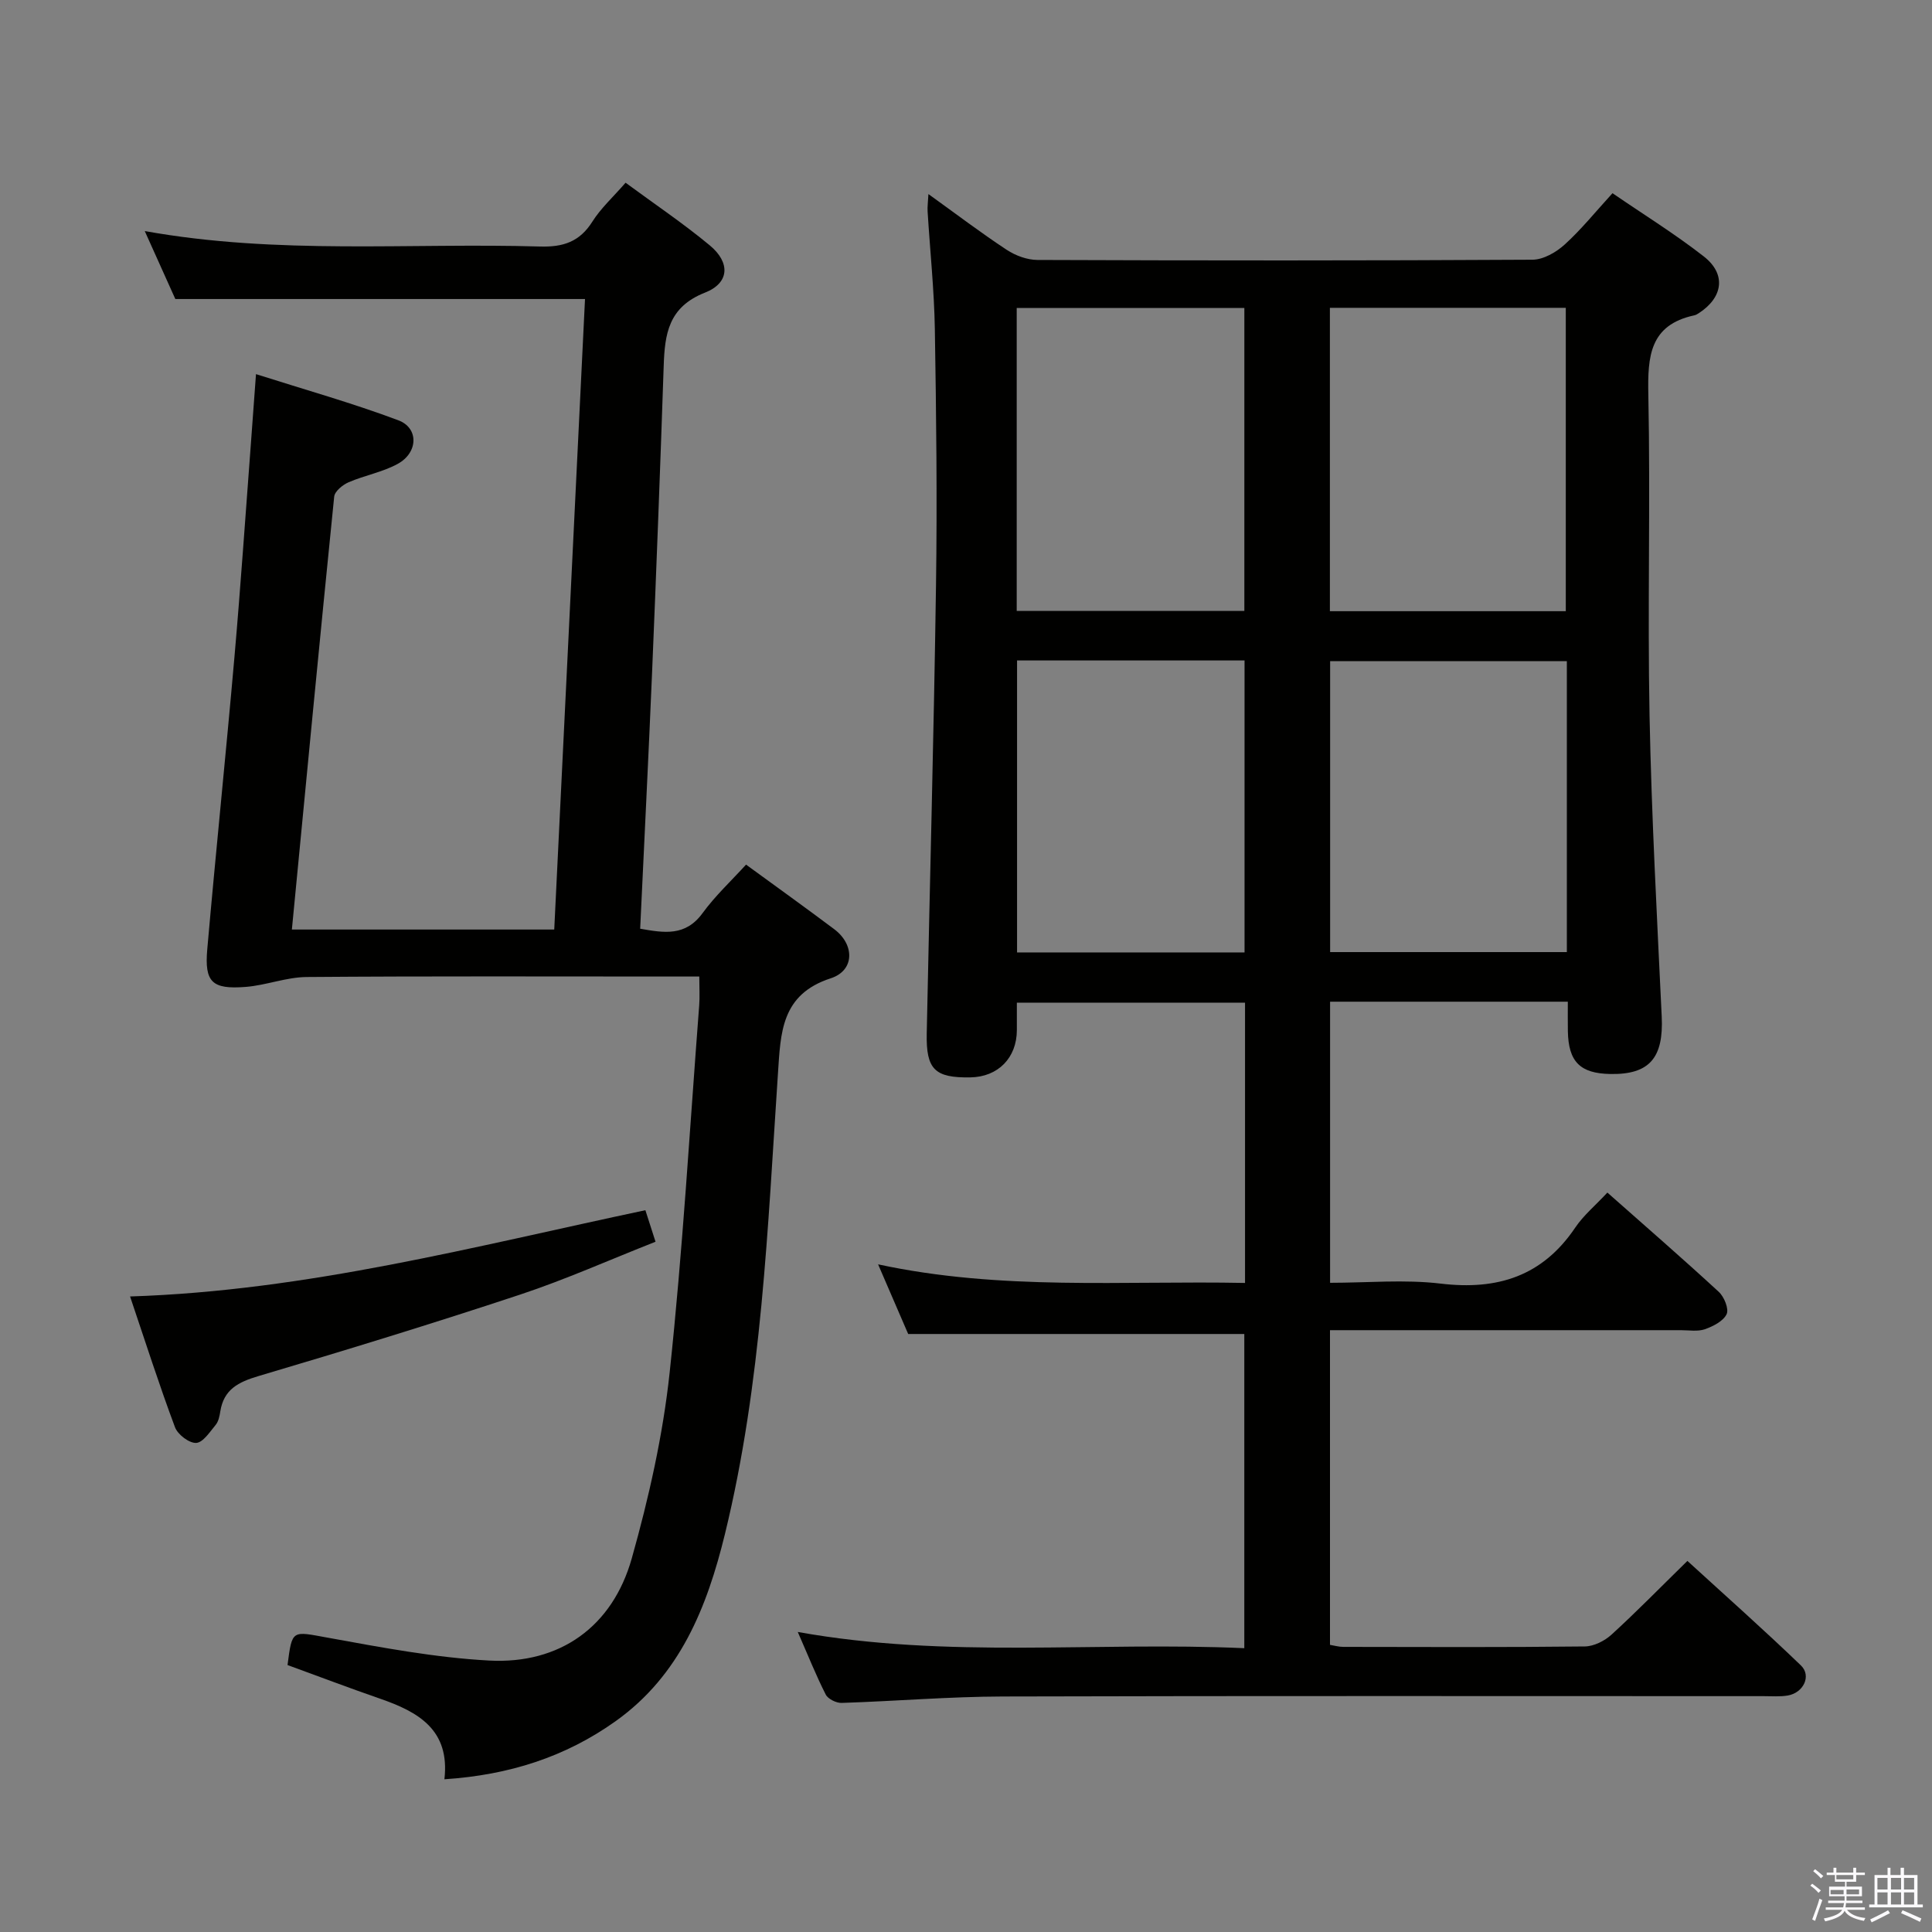<svg enable-background="new 0 0 400 400" viewBox="0 0 400 400" xmlns="http://www.w3.org/2000/svg"><rect x="0" y="0" width="400" height="400" fill="#808080" stroke="none"/><path d="m374.8 390.4.4-.4c.7.5 1.3 1 1.8 1.4l-.5.5c-.5-.6-1.1-1.1-1.7-1.5zm1 7.3-.6-.3c.5-1.4 1.1-2.8 1.5-4.3.2.1.4.2.6.3-.5 1.3-1 2.8-1.5 4.3zm-.4-10.3.4-.4c.4.3 1 .8 1.7 1.4l-.5.5c-.4-.5-1-1-1.6-1.5zm2.5.3h1.7v-1h.6v1h3.5v-1h.6v1h1.8v.5h-1.8v1.4h-2v1h3.2v2h-3.2v.9h3.3v.5h-3.4c0 .3-.1.6-.1.9h4v.5h-3.7c.7.9 1.9 1.5 3.8 1.7-.1.2-.2.4-.3.6-2.1-.4-3.5-1.1-4-2.1-.4 1-1.8 1.7-4 2.2-.1-.2-.2-.4-.3-.6 2.1-.4 3.4-1 3.8-1.8h-3.4v-.5h3.6c.1-.3.1-.6.2-.9h-3.3v-.5h3.4c0-.3 0-.6 0-.9h-3.2v-2h3.3v-1h-2.1v-1.4h-1.7v-.5zm1.1 3.5v1h2.7c0-.3 0-.4 0-.4 0-.2 0-.2 0-.2 0-.1 0-.2 0-.3h-2.7zm1.2-3v.9h3.5v-.9zm4.7 3h-2.6v.6.4h2.6z" fill="#fbfafc"/><path d="m393.6 386.7h.6v1.5h2.8v6.1h1.1v.6h-11.1v-.6h1.1v-6.1h2.7v-1.5h.6v1.5h2.1v-1.5zm-2.7 8.8.4.6c-1.2.6-2.5 1.3-3.8 1.9-.1-.2-.2-.4-.3-.6 1.2-.6 2.5-1.2 3.7-1.9zm-2.2-6.7v2.4h2.1v-2.4zm0 3v2.5h2.1v-2.5zm2.8-3v2.4h2.1v-2.4zm0 3v2.5h2.1v-2.5zm6 6.1c-1.4-.7-2.7-1.3-3.9-1.8l.3-.6c1.5.6 2.7 1.2 3.9 1.7zm-1.2-9.1h-2.1v2.4h2.1zm-2.1 3v2.5h2.1v-2.5z" fill="#fbfafc"/><g fill="#010100"><path d="m275.38 265.59c7.7 0 15.41-.73 22.92.17 11.74 1.4 21.05-1.54 27.83-11.59 1.73-2.57 4.22-4.63 6.66-7.26 7.99 7.07 15.63 13.7 23.06 20.55 1.12 1.03 2.14 3.54 1.63 4.62-.69 1.45-2.79 2.52-4.5 3.12-1.49.52-3.29.2-4.96.2-22.17.01-44.33 0-66.5 0-1.96 0-3.92 0-6.16 0v65.15c.88.14 1.82.42 2.75.42 16.67.03 33.33.1 50-.09 1.88-.02 4.1-1.14 5.54-2.45 5.16-4.71 10.05-9.72 15.71-15.26 7.74 7.08 15.77 14.2 23.5 21.64 2.24 2.16.52 5.68-2.73 6.23-1.62.27-3.32.13-4.99.13-52.5 0-104.99-.08-157.49.07-11.13.03-22.26.97-33.39 1.33-1.11.04-2.83-.81-3.3-1.73-2.02-3.98-3.68-8.15-5.79-12.96 31.01 5.58 61.61 1.97 92.45 3.36 0-22.1 0-43.65 0-65.05-23.04 0-45.94 0-69.59 0-1.73-4.01-3.82-8.85-6.23-14.42 25.47 5.49 50.65 3.35 75.97 3.85 0-19.69 0-38.65 0-58.03-15.75 0-31.45 0-47.24 0v5.67c-.01 5.76-3.89 9.71-9.63 9.8-7.35.12-9.18-1.62-9.03-9.08.63-30.95 1.47-61.89 1.92-92.85.26-17.66.05-35.33-.24-52.99-.14-8.13-1-16.24-1.5-24.37-.06-.94.08-1.89.17-3.59 5.73 4.12 10.86 8.02 16.22 11.55 1.81 1.19 4.22 2.08 6.35 2.09 34.16.13 68.33.15 102.49-.05 2.26-.01 4.91-1.54 6.67-3.14 3.43-3.11 6.37-6.77 9.9-10.63 6.41 4.4 12.92 8.42 18.91 13.1 4.7 3.67 3.98 8.51-1.09 11.77-.28.18-.58.36-.9.42-9.21 1.99-9.66 8.48-9.5 16.38.45 22.16-.18 44.33.25 66.49.41 20.77 1.54 41.54 2.52 62.3.41 8.54-2.52 12.05-10.64 11.9-6.26-.11-8.68-2.54-8.79-8.88-.03-1.95-.01-3.9-.01-6.09-16.75 0-32.83 0-49.22 0zm48.8-139.05c0-20.98 0-41.83 0-62.81-16.49 0-32.57 0-48.84 0v62.81zm.22 10.34c-16.73 0-32.91 0-49.01 0v60.24h49.01c0-20.26 0-40.05 0-60.24zm-113.9-73.12v62.72h47.13c0-21.07 0-41.8 0-62.72-15.86 0-31.43 0-47.13 0zm.07 72.98v60.45h47.1c0-20.33 0-40.26 0-60.45-15.84 0-31.4 0-47.1 0z"/><path d="m121.12 61.91c-28.48 0-56.22 0-84.82 0-1.71-3.79-3.86-8.57-6.33-14.07 27.63 4.96 54.79 2.4 81.84 3.2 4.8.14 8.2-.98 10.83-5.15 1.75-2.78 4.28-5.07 6.88-8.06 5.84 4.31 11.87 8.36 17.43 12.97 4.28 3.55 4.12 7.78-1 9.79-7.57 2.98-8.32 8.57-8.54 15.2-.71 21.12-1.52 42.24-2.4 63.35-.74 17.59-1.63 35.18-2.47 53.14 4.96.87 9.37 1.64 12.92-3.23 2.63-3.6 5.95-6.69 9-10.04 6.19 4.52 12.28 8.88 18.26 13.37 4.26 3.2 4.25 8.55-.73 10.17-10.28 3.33-10.36 11.28-10.92 19.65-2.14 31.97-3.33 64.07-10.98 95.41-3.7 15.13-9.29 29.23-22.63 38.74-10.41 7.42-22.08 11.15-35.45 12.03 1.19-10.27-5.44-13.96-13.33-16.69-6.42-2.22-12.77-4.64-19.15-6.96.97-7.45.89-7.01 8.36-5.66 11.06 2.01 22.21 4.13 33.4 4.73 14.6.78 25.52-7 29.51-21.15 3.54-12.57 6.45-25.49 7.84-38.45 2.71-25.27 4.17-50.68 6.12-76.03.14-1.78.02-3.58.02-5.99-2.23 0-4.01 0-5.79 0-25.16 0-50.32-.1-75.49.1-4.22.03-8.41 1.72-12.65 2.05-6.95.54-8.53-.98-7.94-7.77 1.77-20.19 3.86-40.35 5.63-60.54 1.29-14.74 2.29-29.5 3.41-44.25.34-4.46.66-8.92 1.05-14.31 10.15 3.23 19.97 5.99 29.48 9.56 4.26 1.6 4.1 6.69-.12 9.01-3.14 1.73-6.86 2.38-10.19 3.82-1.23.53-2.87 1.87-2.98 2.98-3.01 29.72-5.85 59.45-8.76 89.62h54.32c2.11-43.51 4.24-87.1 6.37-130.54z"/><path d="m26.93 268.42c36.7-1.18 71.36-10.38 106.69-17.86.65 2 1.28 3.98 2.1 6.53-9.53 3.75-18.62 7.82-28.03 10.94-17.95 5.95-36.03 11.5-54.17 16.87-4.18 1.24-7.19 2.76-7.91 7.32-.15.97-.37 2.08-.96 2.79-1.2 1.45-2.62 3.66-4.04 3.73-1.45.07-3.82-1.74-4.38-3.25-3.24-8.66-6.07-17.49-9.3-27.07z"/></g></svg>